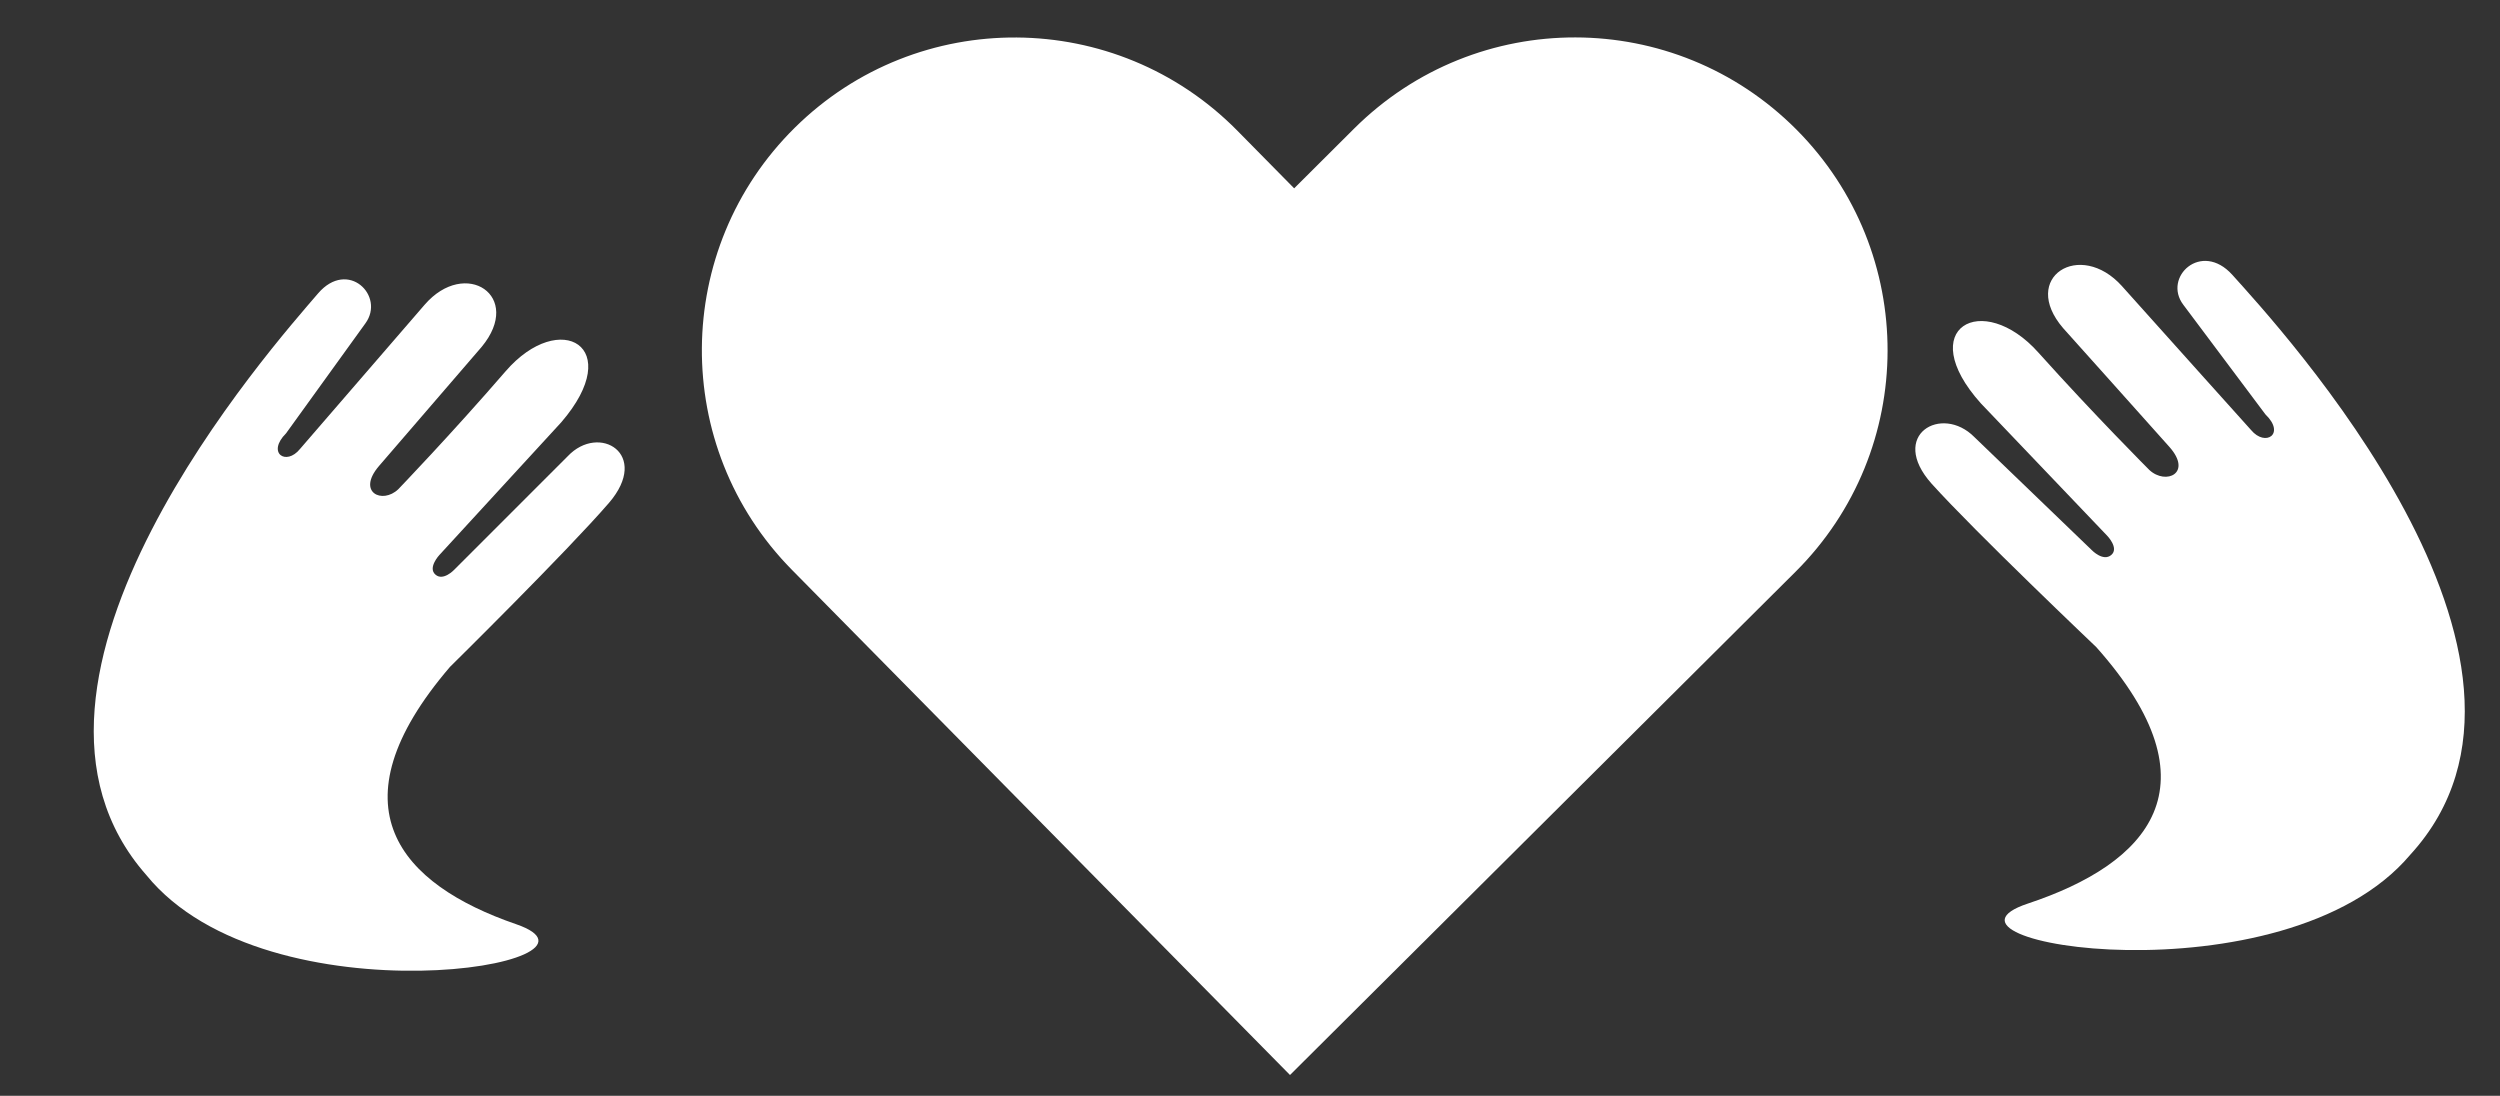 <?xml version="1.0" encoding="utf-8"?>
<!-- Generator: Adobe Illustrator 21.0.0, SVG Export Plug-In . SVG Version: 6.00 Build 0)  -->
<svg version="1.1" id="Layer_1" xmlns="http://www.w3.org/2000/svg" xmlns:xlink="http://www.w3.org/1999/xlink" x="0px" y="0px"
	 viewBox="0 0 1200 526" style="enable-background:new 0 0 1200 526;" xml:space="preserve">
<rect x="0" y="0" width="1200" height="526" fill="#333333" stroke="none"/>
<style type="text/css">
	.st0{fill:#FFFFFF;}
</style>
<path class="st0" d="M947.7,209.8l56.4,54.3c0,0,5.4,5.6,9.3,2.3c3.9-3.3-2-9.3-2-9.3l-60.6-63.5c-32.4-36.1,0.7-54.5,27.6-24.4
	c27,30.1,53.3,56.4,53.3,56.4c8,7.4,20.8,1.5,9.6-11.1c-11.2-12.6-51-57-51-57c-20.9-24.3,8.1-42.7,28.3-20.1
	c20.2,22.6,61.9,69,61.9,69c6.9,8.3,16.7,1.9,6.9-7.5l-39.4-52.6c-10-13.2,8.6-30.9,23.5-14.4c21.6,24.1,170.9,185.1,85.4,278.4
	c-60.4,71.6-241,42.5-183.5,23.4c57.5-19.1,92.4-56.1,32.8-123.1c0,0-58-55.1-79-78.4C906.3,208.8,932,193.9,947.7,209.8z"/>
<path class="st0" d="M272.5,219L218,273.5c0,0-5.3,5.6-9,2.3c-3.8-3.3,1.9-9.4,1.9-9.4l58.5-63.7c31.3-36.3-0.6-54.7-26.7-24.5
	c-26.1,30.2-51.5,56.6-51.5,56.6c-7.7,7.4-20.1,1.5-9.3-11.1c10.9-12.6,49.3-57.2,49.3-57.2c20.2-24.4-7.8-42.9-27.4-20.2
	c-19.6,22.7-59.8,69.2-59.8,69.2c-6.7,8.3-16.1,1.9-6.7-7.5l38.1-52.8c9.6-13.2-8.4-31-22.7-14.4C132,165-12.3,326.5,70.3,420.1
	c58.4,71.8,232.9,42.6,177.4,23.5c-55.5-19.1-89.3-56.3-31.7-123.5c0,0,56.1-55.3,76.3-78.7C312.4,218,287.6,203,272.5,219z"/>
<path class="st0" d="M619.2,516L380.1,273.5c-58.2-59-57.5-154.1,1.5-212.3c59-58.2,154.1-57.5,212.3,1.5l27.3,27.7L650,61.7
	c58.8-58.5,153.8-58.3,212.3,0.5c58.5,58.8,58.3,153.8-0.5,212.3L619.2,516z"/>
</svg>
